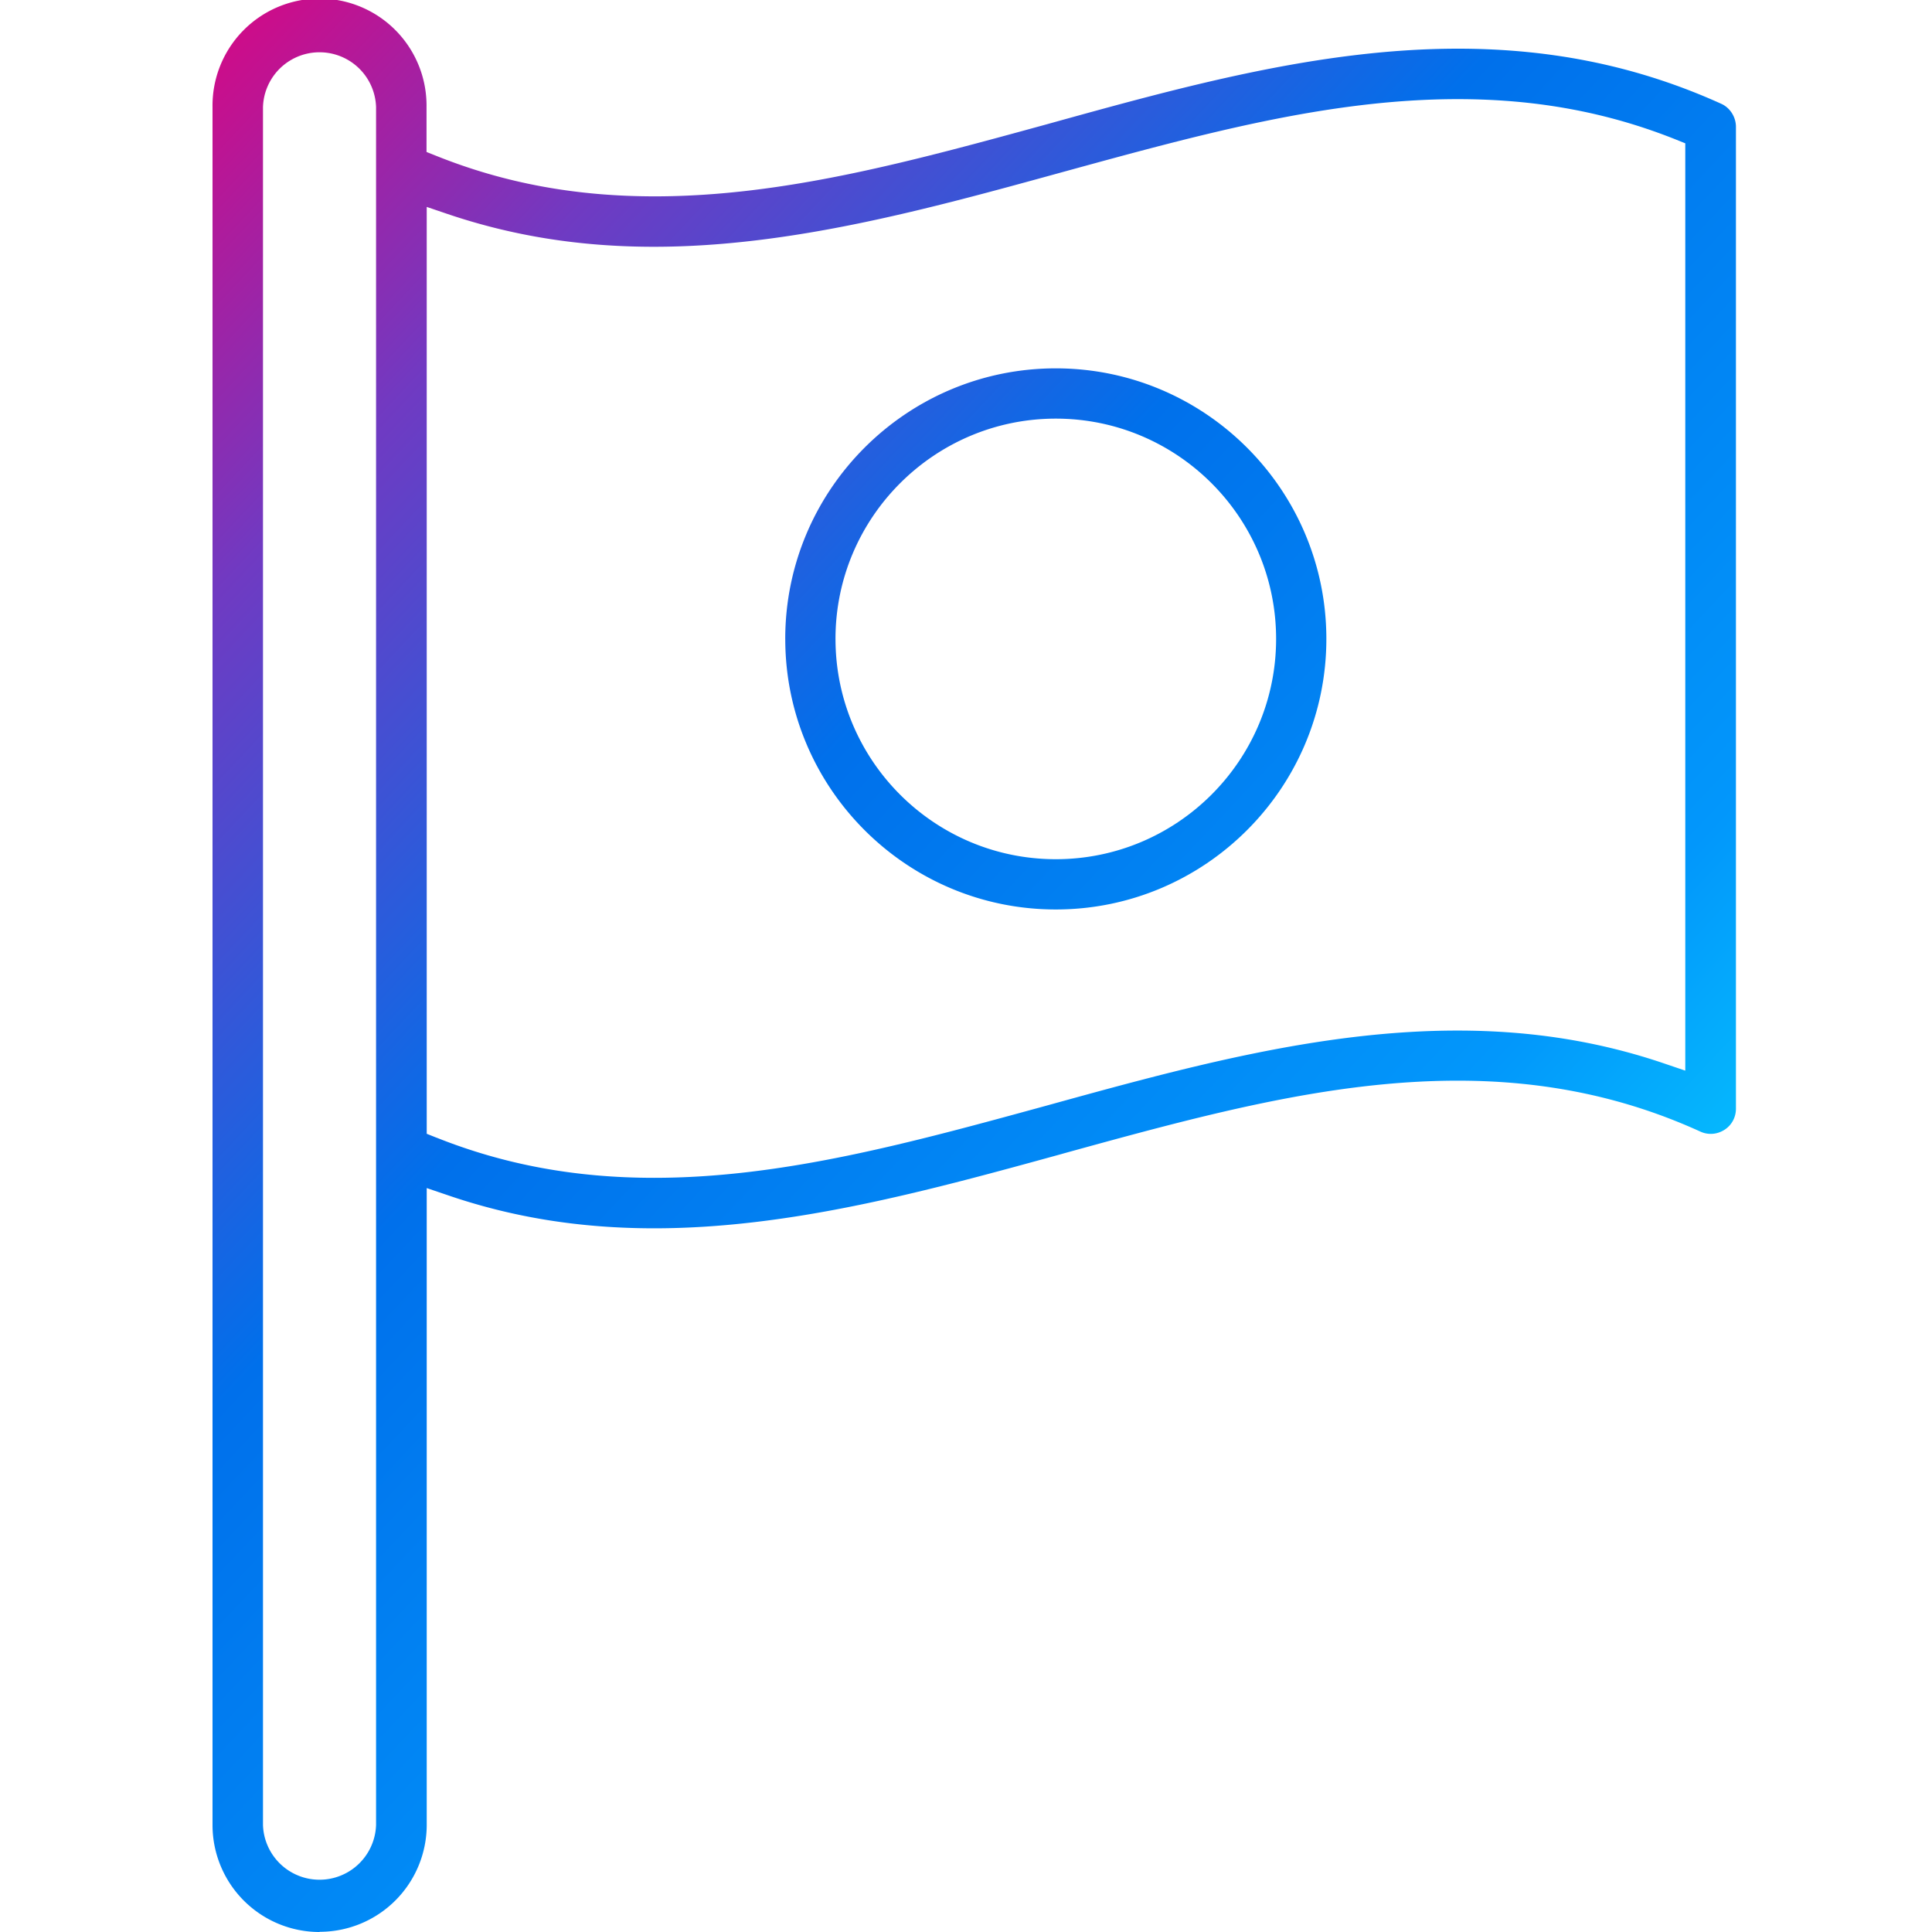 <svg xmlns="http://www.w3.org/2000/svg" width="100" height="100" fill="none"><path fill="url(#a)" fill-rule="evenodd" d="M11 94.461A5.539 5.539 0 0 0 16.539 100l.01-.01a5.539 5.539 0 0 0 5.538-5.539V61.494l1.078.366c3.374 1.158 6.88 1.717 10.7 1.717 7.084 0 14.198-1.951 21.068-3.841l.102-.03c7.052-1.942 13.72-3.771 20.416-3.771 4.553 0 8.669.864 12.551 2.632.173.081.356.122.549.122.244 0 .488-.071.711-.213.366-.234.59-.64.59-1.088V6.565c0-.508-.305-.986-.752-1.189-4.238-1.92-8.7-2.856-13.639-2.856-7.154 0-14.278 1.972-21.168 3.882l-.049.014c-7.025 1.926-13.666 3.747-20.358 3.747-4.085 0-7.774-.681-11.3-2.094l-.509-.203V5.539a5.539 5.539 0 1 0-11.077 0V94.46ZM13.612 5.54a2.928 2.928 0 0 1 5.853 0V94.46a2.928 2.928 0 0 1-5.853 0V5.54Zm8.973 53.343-.508-.203h.01V10.71l1.078.366c3.364 1.138 6.86 1.697 10.68 1.697 7.106 0 14.232-1.961 21.157-3.867l.053-.015.017-.004c7.036-1.93 13.698-3.756 20.38-3.756 4.074 0 7.753.681 11.27 2.083l.508.204v47.998l-1.078-.366c-3.374-1.149-6.88-1.708-10.721-1.708-7.155 0-14.258 1.952-21.179 3.862l-.079.022c-7.023 1.923-13.655 3.738-20.317 3.738-4.076 0-7.754-.68-11.27-2.083Zm18.06-25.813c0 7.724 6.28 14.004 14.003 14.004 7.724 0 14.004-6.28 14.004-14.004 0-7.724-6.28-14.004-14.004-14.004-7.723 0-14.004 6.28-14.004 14.004Zm2.6 0c0-6.29 5.123-11.402 11.403-11.402 6.29 0 11.403 5.111 11.403 11.402 0 6.29-5.112 11.402-11.403 11.402-6.29 0-11.402-5.111-11.402-11.402Z" clip-rule="evenodd"/><defs><linearGradient id="a" x1="12.947" x2="96.97" y1="-6.429" y2="72.525" gradientUnits="userSpaceOnUse"><stop stop-color="#E6007A"/><stop offset=".21" stop-color="#703AC2"/><stop offset=".46" stop-color="#0070EB"/><stop offset=".77" stop-color="#0297FB"/><stop offset="1" stop-color="#0AE2FF"/></linearGradient></defs></svg>